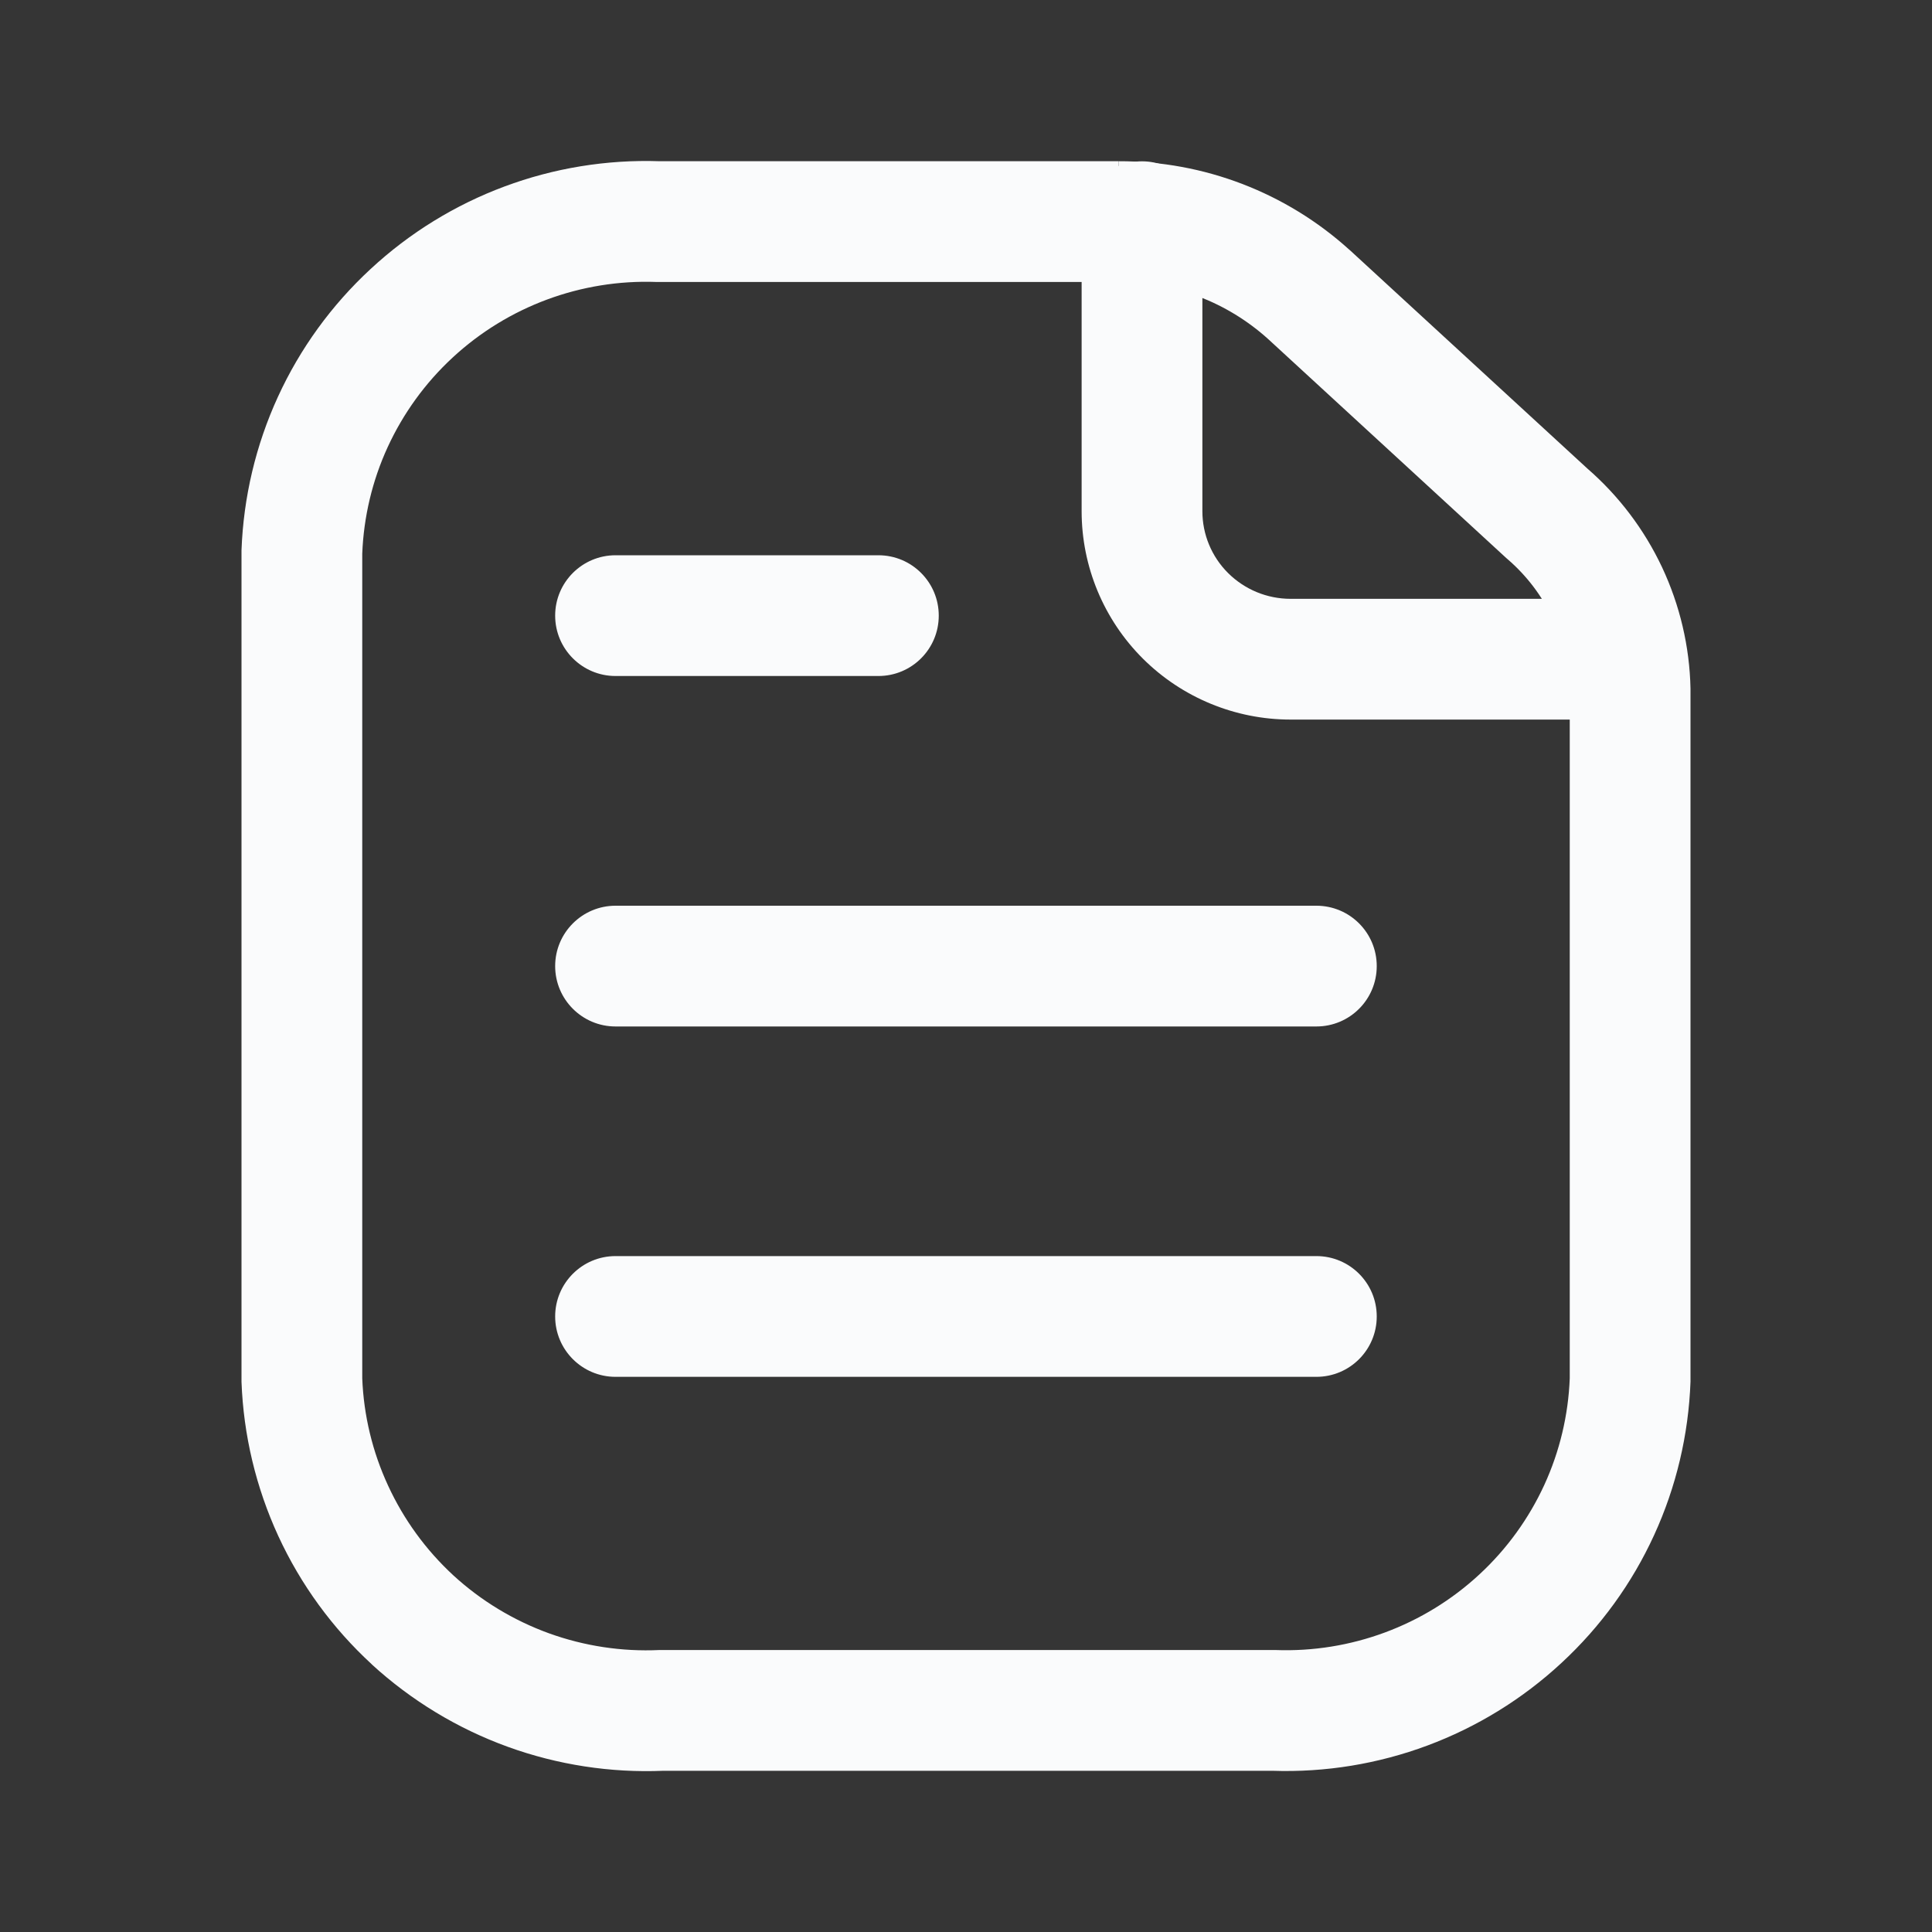 <svg width="20" height="20" viewBox="0 0 20 20" fill="none" xmlns="http://www.w3.org/2000/svg">
<rect x="0" y="0" width="20" height="20" fill="#333333" stroke="none"/>
<rect width="20" height="20" fill="white" fill-opacity="0.01"/>
<path fill-rule="evenodd" clip-rule="evenodd" d="M11.822 1.67C12.167 1.67 12.447 1.95 12.447 2.295V5.292C12.447 5.531 12.542 5.762 12.713 5.932C12.885 6.103 13.117 6.199 13.36 6.199H16.797C17.143 6.199 17.422 6.479 17.422 6.824C17.422 7.169 17.143 7.449 16.797 7.449H13.36C13.36 7.449 13.36 7.449 13.36 7.449C12.787 7.449 12.237 7.222 11.831 6.818C11.425 6.413 11.197 5.864 11.197 5.292V2.295C11.197 1.95 11.476 1.67 11.822 1.67Z" fill="#FAFBFC"/>
<path fill-rule="evenodd" clip-rule="evenodd" d="M6.797 2.919C6.017 2.89 5.257 3.172 4.685 3.702L4.684 3.703C4.402 3.964 4.174 4.279 4.013 4.629C3.854 4.975 3.765 5.35 3.75 5.731V14.269C3.765 14.653 3.856 15.03 4.017 15.378C4.179 15.73 4.409 16.046 4.694 16.309C4.981 16.572 5.317 16.775 5.683 16.908C6.049 17.04 6.437 17.099 6.826 17.081C6.836 17.081 6.845 17.081 6.855 17.081H13.18C13.188 17.081 13.195 17.081 13.203 17.081C13.983 17.11 14.743 16.828 15.315 16.298L15.316 16.297C15.598 16.036 15.826 15.721 15.987 15.371C16.146 15.024 16.235 14.65 16.25 14.269V7.148C16.244 6.89 16.184 6.637 16.074 6.404C15.963 6.169 15.805 5.96 15.608 5.79C15.603 5.786 15.598 5.781 15.593 5.777L13.128 3.51C12.705 3.128 12.154 2.917 11.584 2.919L11.582 2.919H6.82C6.812 2.919 6.805 2.919 6.797 2.919ZM6.831 1.669C5.724 1.631 4.647 2.032 3.835 2.786C3.432 3.159 3.106 3.608 2.877 4.108C2.648 4.607 2.52 5.148 2.5 5.697C2.5 5.704 2.5 5.712 2.5 5.719V14.281C2.5 14.288 2.5 14.296 2.5 14.303C2.52 14.856 2.65 15.399 2.881 15.901C3.113 16.404 3.442 16.855 3.849 17.229L3.849 17.23C4.258 17.604 4.736 17.894 5.257 18.083C5.773 18.27 6.321 18.354 6.869 18.331H13.169C14.275 18.369 15.352 17.968 16.165 17.214C16.568 16.841 16.894 16.392 17.123 15.892C17.352 15.393 17.48 14.852 17.5 14.303C17.5 14.296 17.5 14.288 17.5 14.281V7.141L17.5 7.128C17.491 6.693 17.39 6.265 17.205 5.871C17.021 5.481 16.758 5.133 16.432 4.85L13.972 2.588L13.968 2.585C13.314 1.993 12.463 1.667 11.581 1.669H11.582V2.294L11.58 1.669C11.58 1.669 11.58 1.669 11.581 1.669M5.747 6.373C5.747 6.028 6.027 5.748 6.372 5.748H9.093C9.439 5.748 9.718 6.028 9.718 6.373C9.718 6.718 9.439 6.998 9.093 6.998H6.372C6.027 6.998 5.747 6.718 5.747 6.373ZM5.747 10.001C5.747 9.656 6.027 9.376 6.372 9.376H13.627C13.973 9.376 14.252 9.656 14.252 10.001C14.252 10.346 13.973 10.626 13.627 10.626H6.372C6.027 10.626 5.747 10.346 5.747 10.001ZM5.747 13.628C5.747 13.283 6.027 13.003 6.372 13.003H13.627C13.973 13.003 14.252 13.283 14.252 13.628C14.252 13.973 13.973 14.253 13.627 14.253H6.372C6.027 14.253 5.747 13.973 5.747 13.628Z" fill="#FAFBFC"/>
</svg>
